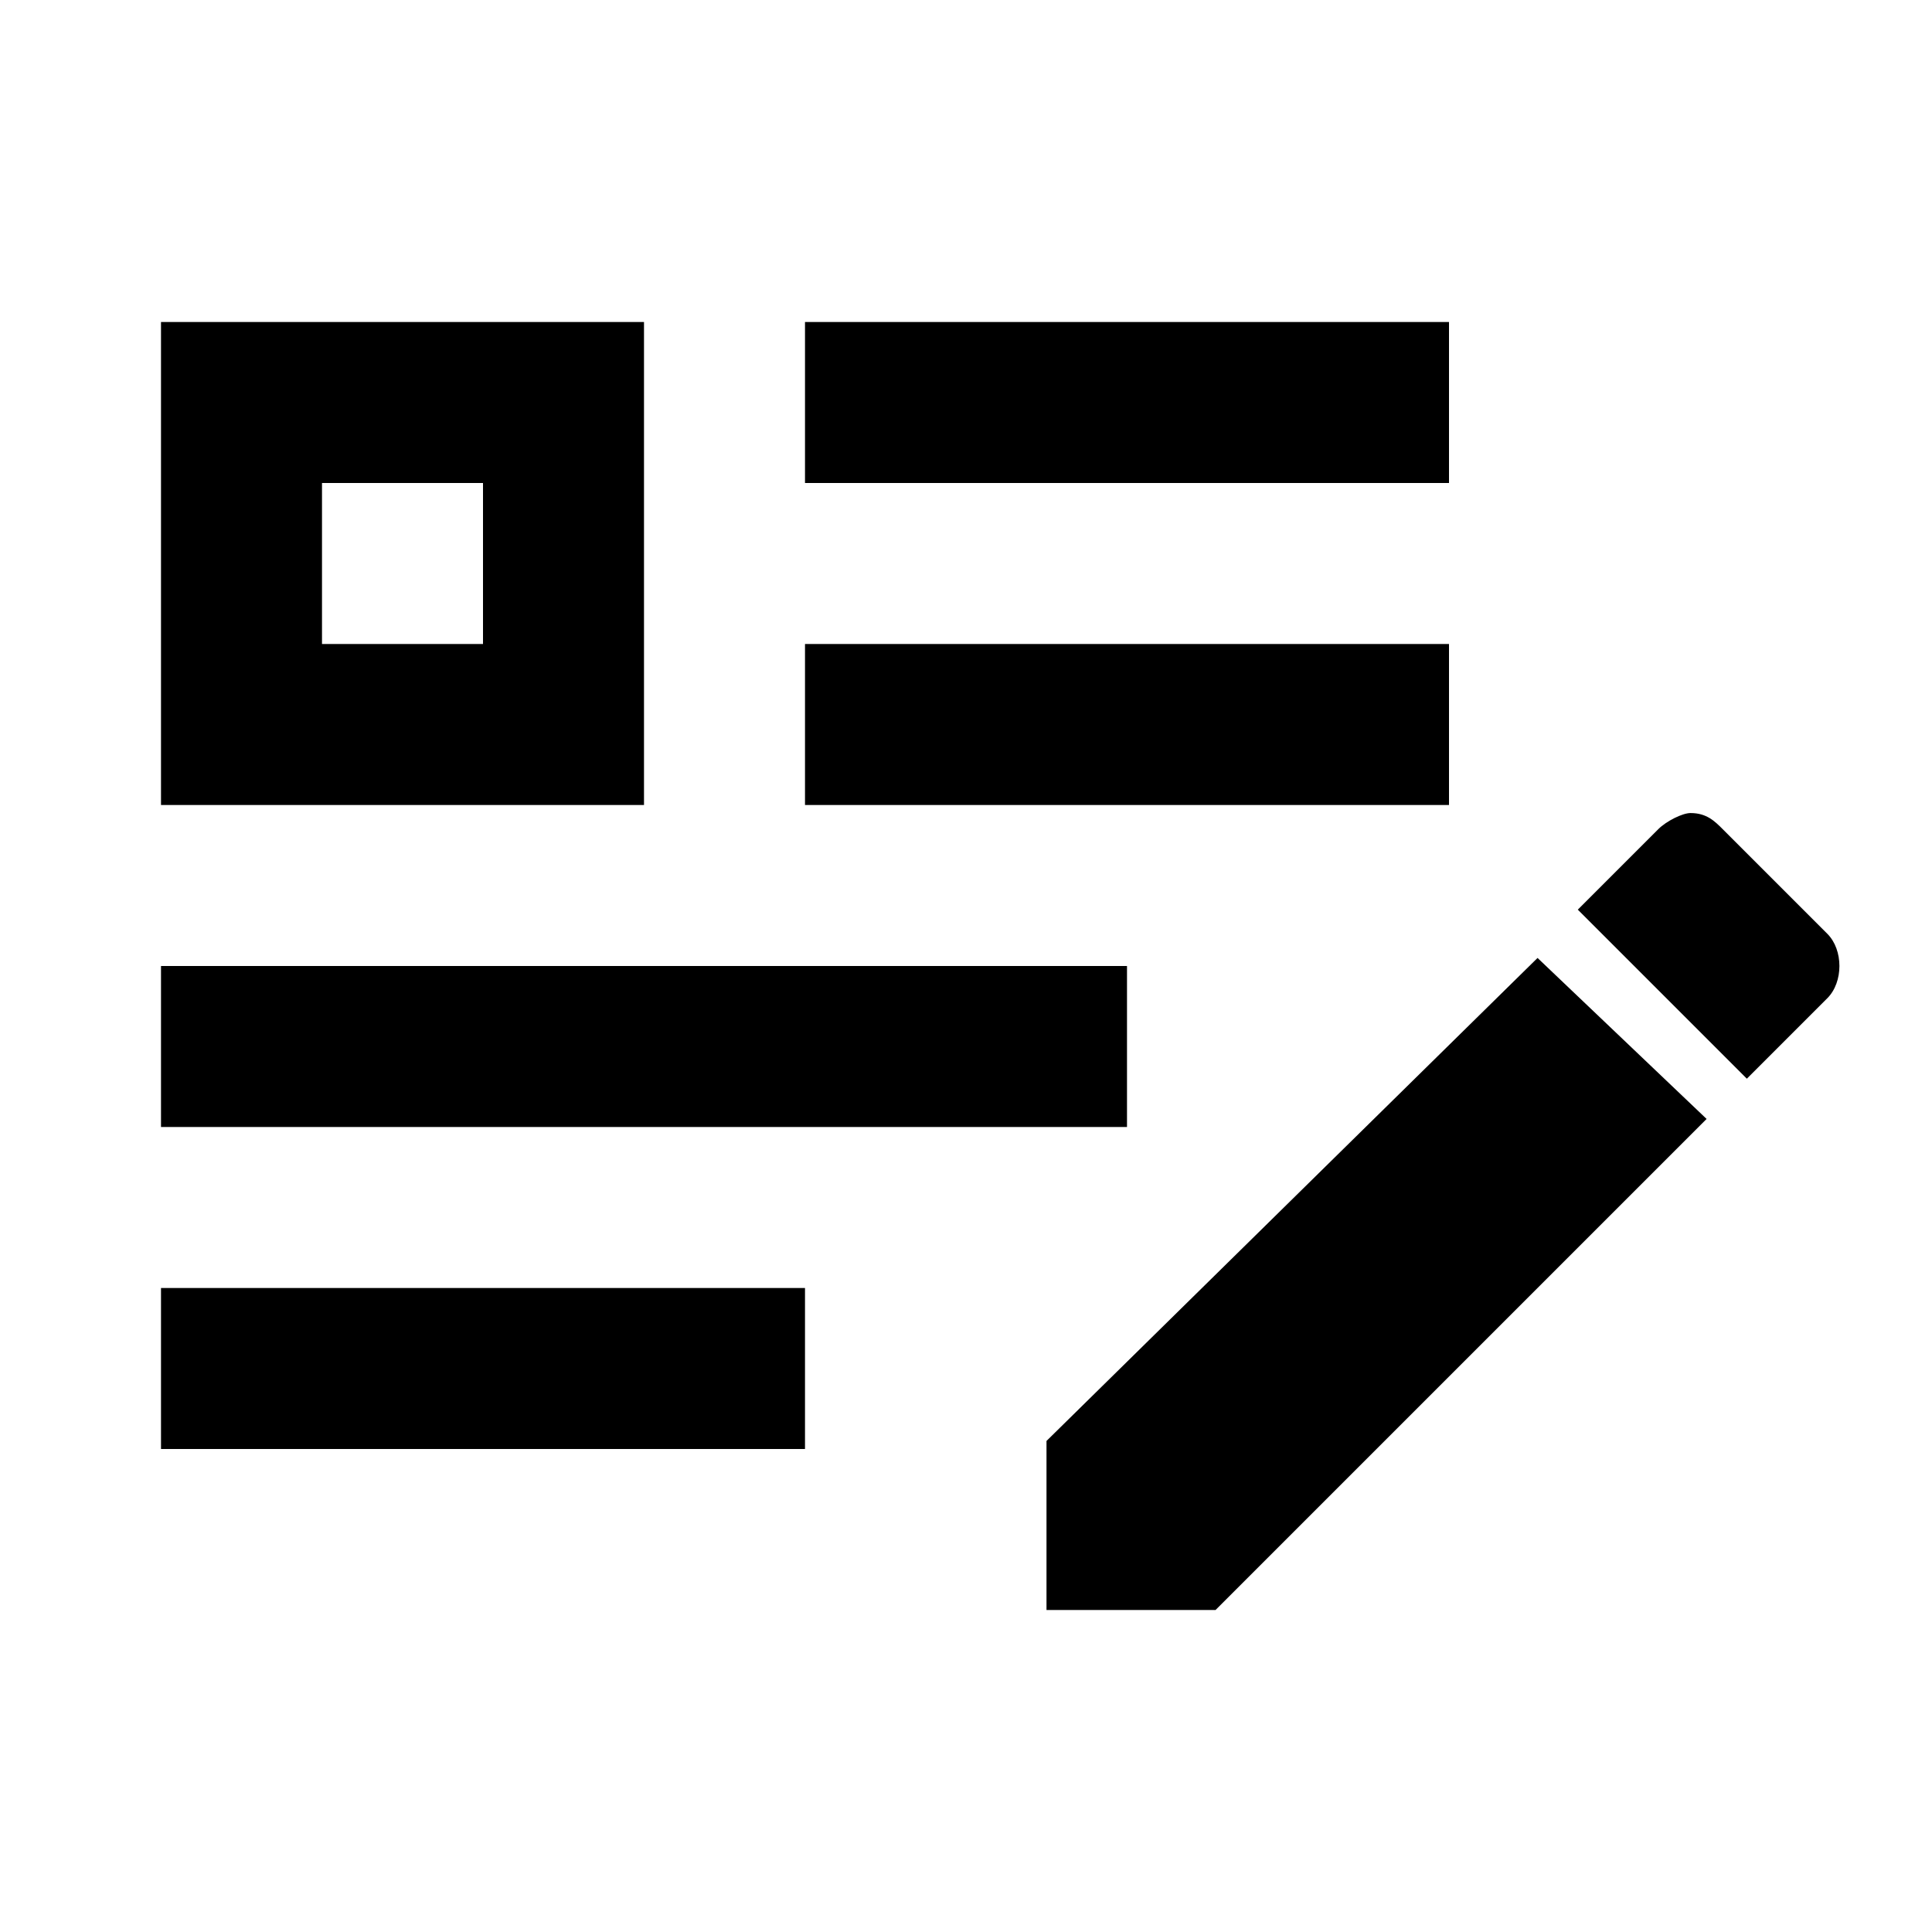 <?xml version="1.0" encoding="utf-8"?>
<!-- Generator: Adobe Illustrator 22.1.0, SVG Export Plug-In . SVG Version: 6.00 Build 0)  -->
<svg version="1.1" id="Ebene_1" xmlns="http://www.w3.org/2000/svg" xmlns:xlink="http://www.w3.org/1999/xlink" x="0px" y="0px"
	 width="24px" height="24px" viewBox="0 0 24 24" enable-background="new 0 0 24 24" xml:space="preserve">
<path fill="#000000" d="M10,4v2h8V4H10 M10,8v2h8V8H10 M21,10.1c-0.1,0-0.3,0.1-0.4,0.2l-1,1l2.1,2.1l1-1c0.2-0.2,0.2-0.6,0-0.8
	l-1.3-1.3C21.3,10.2,21.2,10.1,21,10.1 M19.1,11.9L13,17.9V20h2.1l6.1-6.1L19.1,11.9 M2,12v2h12v-2H2z M10,16v2H2v-2H10z M6,6v2H4V6
	H6 M8,4H2v6h6V4L8,4z"/>
</svg>
